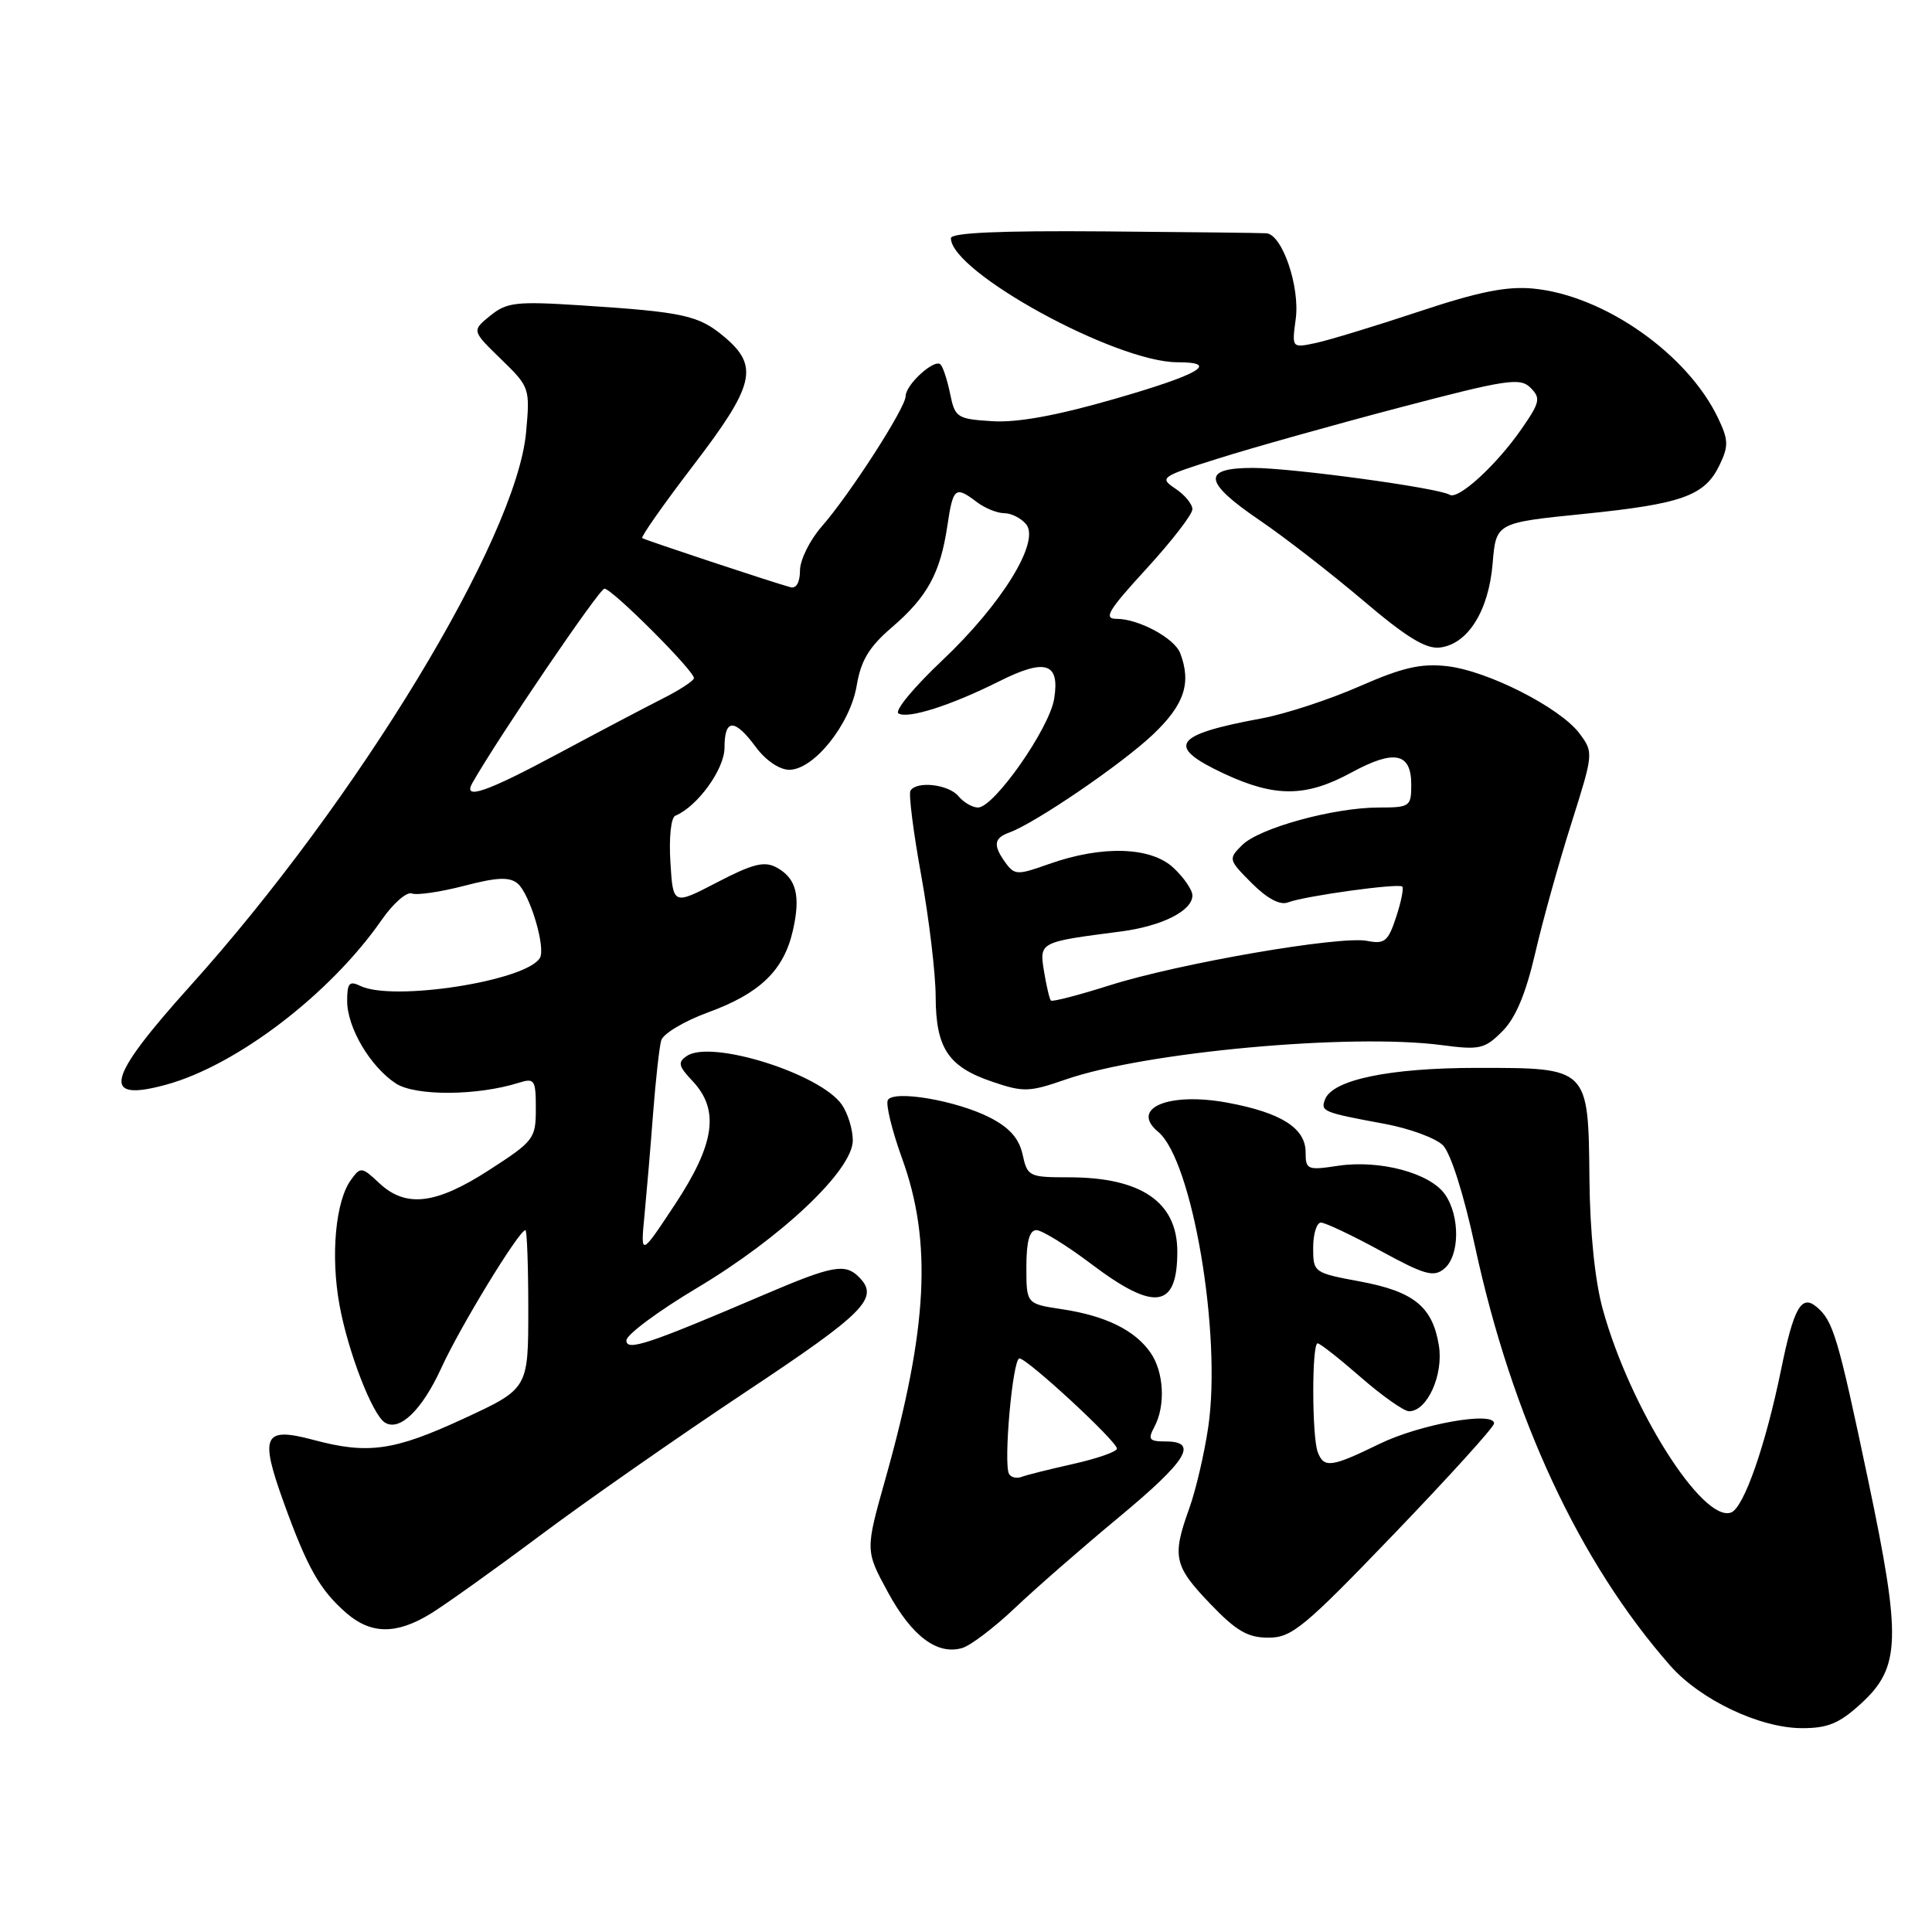 <?xml version="1.0" encoding="UTF-8" standalone="no"?>
<!DOCTYPE svg PUBLIC "-//W3C//DTD SVG 1.1//EN" "http://www.w3.org/Graphics/SVG/1.1/DTD/svg11.dtd" >
<svg xmlns="http://www.w3.org/2000/svg" xmlns:xlink="http://www.w3.org/1999/xlink" version="1.1" viewBox="0 0 256 256">
 <g >
 <path fill="currentColor"
d=" M 246.61 225.72 C 251.84 220.92 251.96 217.17 247.55 196.18 C 243.52 177.04 242.91 175.00 240.67 173.14 C 238.69 171.50 237.67 173.31 236.00 181.50 C 233.94 191.56 231.07 199.76 229.39 200.41 C 225.64 201.84 215.98 186.57 212.38 173.50 C 211.34 169.75 210.68 163.30 210.61 156.29 C 210.46 141.39 210.57 141.50 195.71 141.50 C 184.13 141.50 176.57 143.07 175.57 145.68 C 174.96 147.27 175.29 147.40 183.49 148.92 C 186.78 149.53 190.25 150.81 191.20 151.76 C 192.22 152.79 193.97 158.28 195.44 165.13 C 200.34 187.81 209.26 206.98 221.30 220.69 C 225.29 225.23 233.18 228.98 238.76 228.99 C 242.20 229.00 243.73 228.36 246.61 225.72 Z  M 134.50 213.05 C 137.25 210.44 143.44 205.04 148.25 201.05 C 157.31 193.53 158.87 191.00 154.46 191.00 C 152.27 191.00 152.07 190.74 152.96 189.07 C 154.47 186.25 154.23 181.78 152.44 179.22 C 150.36 176.24 146.48 174.35 140.74 173.48 C 136.00 172.77 136.00 172.77 136.00 167.89 C 136.00 164.50 136.41 163.00 137.33 163.00 C 138.05 163.00 141.32 165.01 144.58 167.47 C 152.99 173.83 156.00 173.40 156.00 165.85 C 156.00 159.27 151.22 156.00 141.61 156.00 C 136.36 156.00 136.13 155.89 135.50 152.98 C 135.02 150.83 133.76 149.41 131.14 148.07 C 126.74 145.83 118.48 144.41 117.65 145.75 C 117.33 146.27 118.18 149.76 119.53 153.50 C 123.54 164.54 122.94 176.02 117.32 195.97 C 114.65 205.45 114.65 205.45 117.65 210.97 C 120.82 216.81 124.19 219.34 127.50 218.37 C 128.60 218.05 131.75 215.66 134.50 213.05 Z  M 184.72 203.25 C 191.98 195.69 197.95 189.11 197.97 188.62 C 198.03 186.94 188.11 188.71 182.73 191.35 C 176.42 194.43 175.43 194.56 174.61 192.42 C 173.83 190.39 173.81 178.00 174.59 178.00 C 174.91 178.00 177.49 180.03 180.32 182.50 C 183.15 184.97 186.03 187.00 186.71 187.00 C 189.11 187.00 191.29 182.18 190.66 178.29 C 189.82 173.14 187.35 171.13 180.20 169.80 C 174.08 168.66 174.00 168.61 174.00 165.32 C 174.00 163.50 174.47 162.00 175.03 162.00 C 175.60 162.00 179.15 163.68 182.91 165.73 C 188.79 168.94 189.97 169.27 191.37 168.11 C 193.43 166.40 193.48 161.13 191.46 158.25 C 189.48 155.43 182.83 153.65 177.32 154.47 C 173.23 155.09 173.00 154.99 173.00 152.68 C 173.00 149.48 169.76 147.43 162.64 146.11 C 154.85 144.67 149.69 146.84 153.46 149.97 C 157.99 153.73 161.90 176.79 160.10 189.09 C 159.58 192.62 158.45 197.47 157.58 199.88 C 155.28 206.26 155.55 207.49 160.33 212.48 C 163.81 216.12 165.33 217.00 168.08 217.00 C 171.17 217.00 172.79 215.66 184.72 203.25 Z  M 57.00 213.86 C 58.92 212.69 65.45 208.03 71.50 203.51 C 77.55 198.98 89.81 190.42 98.75 184.48 C 114.69 173.89 116.58 171.98 113.80 169.20 C 111.99 167.39 110.30 167.69 101.54 171.43 C 85.85 178.14 83.00 179.09 83.00 177.61 C 83.00 176.86 87.20 173.74 92.34 170.67 C 103.56 163.98 113.00 155.04 113.00 151.11 C 113.00 149.65 112.34 147.51 111.54 146.36 C 108.68 142.27 94.28 137.74 91.03 139.91 C 89.77 140.75 89.88 141.25 91.78 143.26 C 95.37 147.09 94.73 151.57 89.44 159.59 C 84.87 166.50 84.87 166.50 85.40 161.00 C 85.69 157.97 86.21 151.90 86.54 147.50 C 86.88 143.10 87.36 138.77 87.61 137.87 C 87.85 136.98 90.66 135.30 93.84 134.14 C 100.68 131.64 103.84 128.60 105.05 123.35 C 106.12 118.69 105.52 116.35 102.87 114.93 C 101.27 114.07 99.72 114.47 95.03 116.91 C 89.18 119.95 89.18 119.95 88.83 114.22 C 88.63 110.98 88.91 108.32 89.48 108.09 C 92.41 106.88 96.00 101.92 96.00 99.08 C 96.00 95.19 97.33 95.17 100.16 99.00 C 101.46 100.76 103.29 102.00 104.58 102.00 C 107.84 102.00 112.66 95.97 113.52 90.83 C 114.08 87.51 115.16 85.72 118.15 83.15 C 122.87 79.10 124.58 75.98 125.52 69.74 C 126.29 64.57 126.56 64.35 129.44 66.53 C 130.51 67.34 132.14 68.00 133.07 68.00 C 134.00 68.00 135.30 68.66 135.96 69.46 C 137.87 71.75 132.75 80.05 124.84 87.52 C 121.11 91.04 118.50 94.19 119.05 94.53 C 120.29 95.30 126.00 93.48 132.35 90.30 C 138.54 87.19 140.46 87.80 139.68 92.61 C 139.03 96.56 131.72 107.00 129.59 107.00 C 128.85 107.00 127.68 106.32 127.00 105.50 C 125.70 103.93 121.46 103.44 120.64 104.77 C 120.38 105.19 121.02 110.25 122.07 116.02 C 123.11 121.78 123.97 128.99 123.98 132.03 C 124.00 138.89 125.63 141.35 131.47 143.33 C 135.60 144.74 136.37 144.72 141.23 143.03 C 151.74 139.39 178.94 136.90 191.01 138.48 C 196.07 139.15 196.73 139.00 199.06 136.66 C 200.82 134.91 202.17 131.70 203.42 126.31 C 204.41 122.01 206.57 114.27 208.21 109.11 C 211.15 99.82 211.16 99.70 209.30 97.20 C 206.74 93.77 197.12 88.88 191.74 88.27 C 188.26 87.88 185.82 88.45 180.10 90.96 C 176.11 92.71 170.30 94.61 167.18 95.19 C 155.41 97.36 154.40 98.88 162.25 102.54 C 168.99 105.67 173.06 105.63 179.06 102.37 C 184.75 99.27 187.00 99.73 187.00 103.97 C 187.00 106.87 186.82 107.00 182.71 107.00 C 176.75 107.00 166.88 109.71 164.60 111.97 C 162.74 113.82 162.76 113.91 165.87 117.03 C 167.92 119.08 169.62 119.98 170.67 119.57 C 172.89 118.72 185.33 117.00 185.81 117.48 C 186.02 117.69 185.66 119.51 184.99 121.53 C 183.93 124.75 183.47 125.13 181.14 124.67 C 177.55 123.97 156.22 127.65 147.04 130.56 C 142.94 131.86 139.43 132.77 139.25 132.58 C 139.07 132.40 138.66 130.66 138.34 128.73 C 137.71 124.81 137.68 124.83 148.50 123.43 C 153.96 122.72 158.00 120.69 158.00 118.65 C 158.00 117.93 156.88 116.29 155.50 115.00 C 152.51 112.19 146.05 111.99 139.01 114.48 C 134.84 115.97 134.44 115.96 133.26 114.35 C 131.56 112.01 131.67 111.06 133.75 110.31 C 137.19 109.06 148.68 101.22 152.80 97.30 C 156.94 93.37 157.89 90.49 156.38 86.54 C 155.62 84.56 150.87 82.00 147.96 82.00 C 146.17 82.00 146.82 80.91 151.91 75.36 C 155.26 71.70 158.00 68.16 158.00 67.48 C 158.00 66.80 156.99 65.57 155.75 64.75 C 153.58 63.30 153.78 63.16 161.50 60.73 C 165.90 59.34 176.65 56.32 185.39 54.02 C 199.65 50.27 201.43 50.00 202.80 51.38 C 204.18 52.75 204.06 53.31 201.61 56.84 C 198.29 61.63 193.23 66.26 192.09 65.56 C 190.62 64.65 171.20 62.00 166.01 62.00 C 159.20 62.00 159.45 63.87 166.94 68.96 C 170.21 71.18 176.35 75.95 180.60 79.55 C 186.35 84.44 188.94 86.03 190.80 85.80 C 194.49 85.36 197.26 80.95 197.78 74.68 C 198.23 69.27 198.23 69.27 209.81 68.10 C 222.92 66.77 225.90 65.70 227.86 61.60 C 229.06 59.11 229.03 58.28 227.66 55.41 C 223.60 46.89 212.54 39.14 203.18 38.24 C 199.64 37.90 195.94 38.65 188.00 41.29 C 182.22 43.21 176.08 45.08 174.34 45.45 C 171.17 46.12 171.17 46.12 171.69 42.27 C 172.27 37.98 169.90 31.06 167.80 30.91 C 167.09 30.86 157.39 30.75 146.25 30.66 C 132.52 30.55 126.00 30.84 126.00 31.56 C 126.00 36.04 147.85 48.00 156.02 48.00 C 161.71 48.00 158.94 49.62 147.68 52.86 C 140.00 55.08 134.79 56.02 131.47 55.81 C 126.82 55.52 126.54 55.33 125.90 52.20 C 125.53 50.38 124.96 48.62 124.62 48.29 C 123.82 47.49 120.00 50.97 120.00 52.50 C 120.00 54.03 112.61 65.51 108.87 69.78 C 107.29 71.59 106.00 74.21 106.00 75.61 C 106.00 77.15 105.51 78.02 104.75 77.81 C 102.59 77.24 85.52 71.58 85.10 71.30 C 84.88 71.16 87.92 66.83 91.85 61.69 C 100.00 51.04 100.61 48.53 95.97 44.63 C 92.58 41.78 90.60 41.34 76.96 40.46 C 68.39 39.91 67.16 40.05 64.96 41.83 C 62.51 43.82 62.51 43.82 66.38 47.58 C 70.19 51.28 70.24 51.42 69.71 57.27 C 68.44 71.31 47.40 105.99 25.17 130.68 C 14.07 143.01 13.32 146.10 22.00 143.73 C 31.38 141.17 43.79 131.68 50.59 121.87 C 52.10 119.70 53.89 118.13 54.57 118.39 C 55.25 118.65 58.36 118.19 61.49 117.38 C 65.85 116.24 67.49 116.17 68.58 117.06 C 70.20 118.41 72.36 125.61 71.53 126.95 C 69.65 130.00 52.06 132.73 47.75 130.64 C 46.29 129.93 46.00 130.26 46.00 132.64 C 46.01 136.18 49.06 141.34 52.46 143.57 C 55.04 145.25 63.25 145.21 68.75 143.47 C 70.83 142.82 71.00 143.07 71.00 146.91 C 71.00 150.88 70.75 151.20 64.84 155.02 C 57.75 159.61 53.78 160.08 50.23 156.75 C 47.96 154.61 47.77 154.59 46.53 156.30 C 44.46 159.11 43.79 166.34 44.98 172.90 C 46.11 179.11 49.34 187.47 51.01 188.50 C 52.96 189.71 55.93 186.83 58.48 181.26 C 60.95 175.83 68.78 163.00 69.62 163.00 C 69.83 163.00 70.00 167.73 70.00 173.51 C 70.00 184.02 70.00 184.02 61.36 188.01 C 52.19 192.25 48.75 192.73 41.52 190.79 C 34.92 189.03 34.38 190.17 37.59 199.07 C 40.73 207.77 42.39 210.69 45.91 213.75 C 49.16 216.56 52.51 216.59 57.00 213.86 Z  M 133.71 195.32 C 132.93 194.02 134.18 180.00 135.08 180.00 C 136.12 180.00 148.00 190.98 148.00 191.95 C 148.00 192.35 145.41 193.26 142.25 193.97 C 139.09 194.68 135.98 195.45 135.35 195.70 C 134.72 195.94 133.98 195.77 133.71 195.32 Z  M 62.59 103.75 C 66.08 97.62 79.42 78.00 80.09 78.00 C 81.10 78.00 92.02 88.92 91.95 89.86 C 91.93 90.21 90.02 91.46 87.70 92.62 C 85.39 93.79 79.22 97.04 74.00 99.84 C 64.40 104.99 61.28 106.06 62.59 103.75 Z "/>
</g>
</svg>